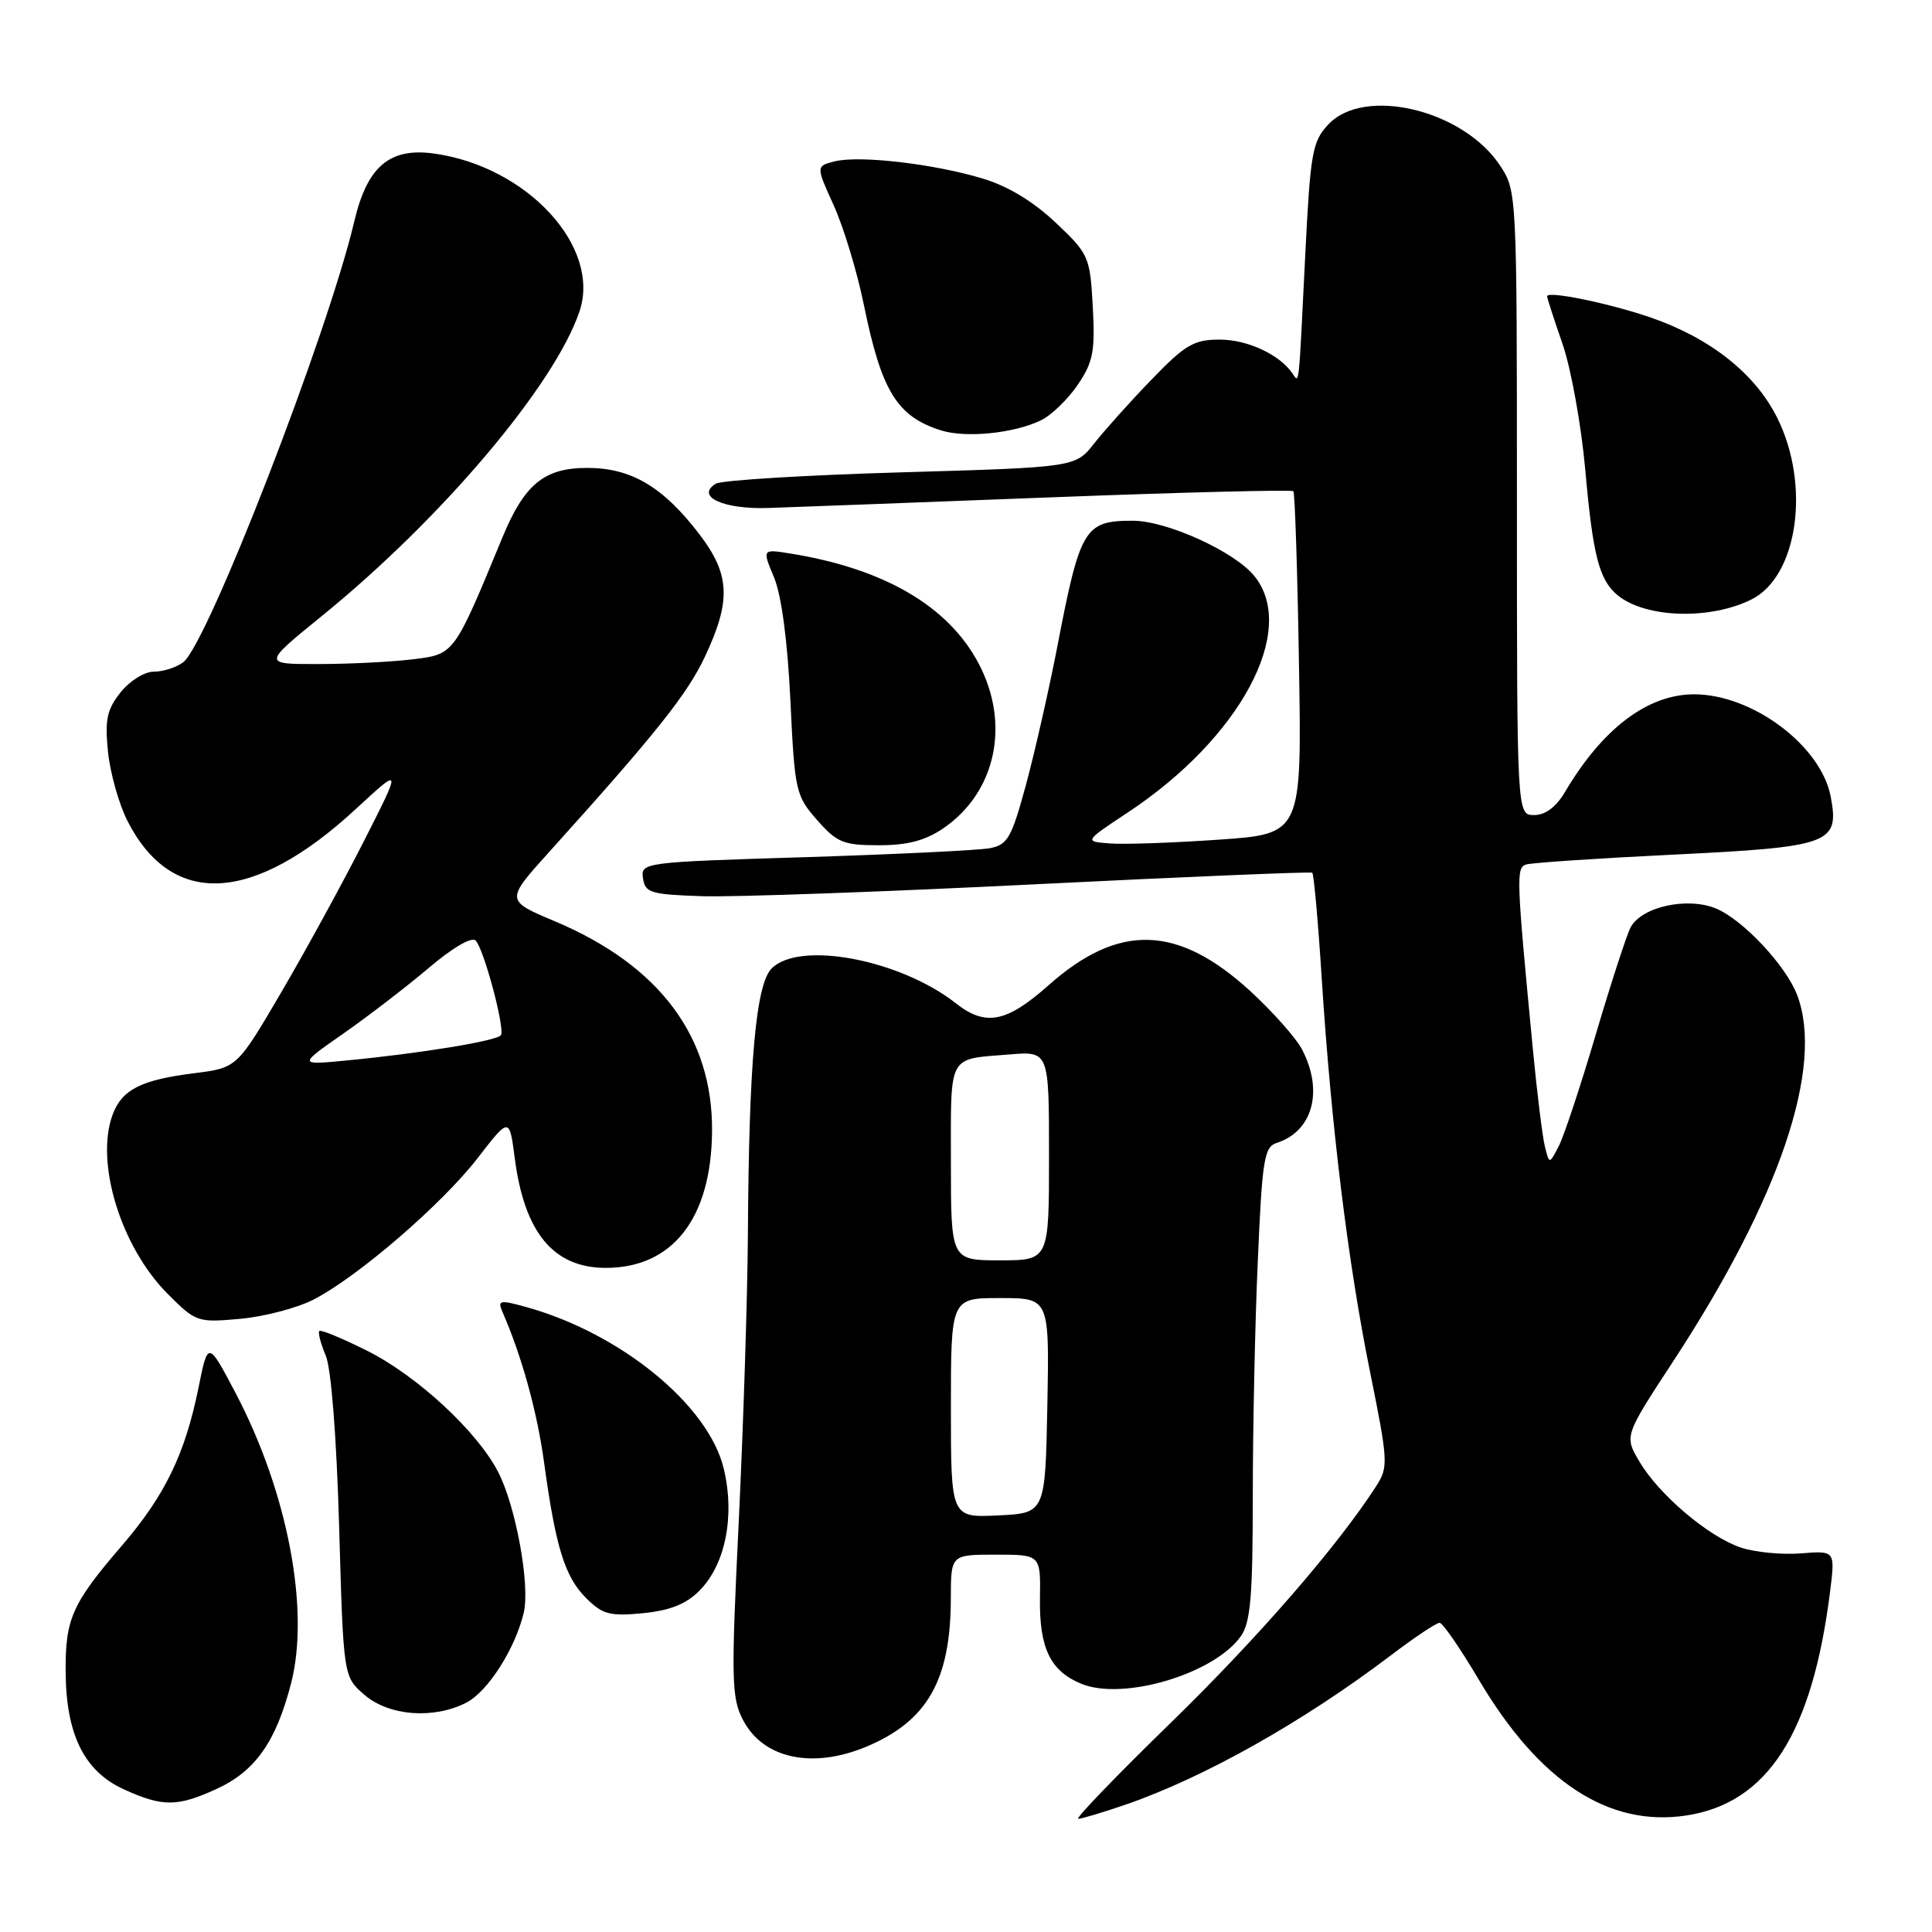 <?xml version="1.0" encoding="UTF-8" standalone="no"?>
<!DOCTYPE svg PUBLIC "-//W3C//DTD SVG 1.1//EN" "http://www.w3.org/Graphics/SVG/1.1/DTD/svg11.dtd" >
<svg xmlns="http://www.w3.org/2000/svg" xmlns:xlink="http://www.w3.org/1999/xlink" version="1.1" viewBox="0 0 256 256">
 <g >
 <path fill="currentColor"
d=" M 149.10 239.14 C 159.53 235.55 172.62 228.19 184.26 219.37 C 187.43 216.96 190.35 215.01 190.76 215.03 C 191.17 215.04 193.53 218.47 196.00 222.65 C 203.98 236.11 213.15 242.10 223.39 240.57 C 234.21 238.95 240.14 229.72 242.50 210.86 C 243.17 205.47 243.17 205.47 238.64 205.83 C 236.15 206.03 232.58 205.69 230.70 205.07 C 226.42 203.65 219.83 198.08 217.22 193.65 C 215.23 190.27 215.23 190.27 221.70 180.39 C 235.83 158.82 241.74 141.34 238.13 131.84 C 236.65 127.95 230.96 121.88 227.40 120.39 C 223.61 118.81 217.53 120.14 216.07 122.87 C 215.55 123.85 213.47 130.24 211.45 137.07 C 209.43 143.91 207.22 150.58 206.53 151.90 C 205.29 154.29 205.29 154.29 204.70 151.90 C 204.38 150.58 203.66 144.78 203.11 139.00 C 200.92 116.20 200.88 114.98 202.22 114.55 C 202.92 114.32 211.73 113.73 221.79 113.24 C 242.58 112.22 243.75 111.79 242.58 105.57 C 241.31 98.82 232.22 92.00 224.48 92.00 C 218.34 92.00 212.35 96.52 207.39 104.91 C 206.20 106.93 204.78 108.00 203.28 108.00 C 201.00 108.00 201.00 108.00 201.00 66.65 C 201.00 25.39 200.99 25.29 198.74 21.90 C 193.85 14.54 180.77 11.42 176.02 16.48 C 173.87 18.77 173.63 20.16 172.93 34.23 C 172.06 51.87 172.18 50.80 171.23 49.44 C 169.51 46.96 165.28 45.00 161.63 45.00 C 158.19 45.00 157.05 45.67 152.60 50.28 C 149.79 53.18 146.38 56.99 145.00 58.74 C 142.50 61.92 142.50 61.92 119.34 62.59 C 106.61 62.96 95.59 63.64 94.85 64.09 C 92.11 65.78 95.83 67.51 101.80 67.31 C 104.94 67.21 121.79 66.57 139.26 65.90 C 156.73 65.23 171.18 64.87 171.38 65.09 C 171.58 65.32 171.92 75.62 172.12 88.00 C 172.50 110.50 172.50 110.50 161.50 111.26 C 155.45 111.68 148.96 111.91 147.07 111.76 C 143.64 111.50 143.64 111.50 149.45 107.65 C 164.35 97.79 171.99 83.52 166.23 76.35 C 163.62 73.10 154.62 69.00 150.10 69.00 C 143.70 69.00 143.12 69.97 140.10 85.68 C 139.02 91.27 137.16 99.46 135.98 103.87 C 134.04 111.02 133.53 111.94 131.16 112.39 C 129.70 112.67 118.69 113.20 106.70 113.58 C 85.21 114.24 84.90 114.28 85.20 116.37 C 85.47 118.30 86.21 118.52 93.00 118.75 C 97.12 118.89 116.92 118.18 137.00 117.18 C 157.07 116.18 173.67 115.49 173.88 115.64 C 174.09 115.80 174.66 122.13 175.14 129.71 C 176.40 149.32 178.62 167.37 181.54 181.79 C 183.93 193.61 183.98 194.39 182.38 196.88 C 177.27 204.83 166.73 216.98 155.16 228.25 C 147.96 235.26 142.43 241.00 142.87 241.00 C 143.32 241.00 146.12 240.16 149.10 239.14 Z  M 28.60 237.09 C 33.81 234.73 36.57 230.82 38.58 223.01 C 41.08 213.24 38.10 197.70 31.23 184.61 C 27.56 177.64 27.56 177.64 26.30 183.89 C 24.52 192.67 21.86 198.16 16.17 204.78 C 9.52 212.51 8.64 214.50 8.70 221.58 C 8.76 229.88 11.18 234.72 16.42 237.10 C 21.53 239.43 23.47 239.42 28.60 237.09 Z  M 114.78 231.45 C 122.89 228.06 125.98 222.63 125.99 211.75 C 126.00 206.00 126.00 206.00 131.94 206.00 C 137.89 206.00 137.89 206.00 137.80 211.79 C 137.71 218.38 139.17 221.41 143.25 223.10 C 148.81 225.41 160.93 221.79 164.43 216.79 C 165.70 214.99 166.00 211.45 166.00 198.44 C 166.00 189.57 166.29 175.50 166.66 167.18 C 167.24 153.69 167.51 151.97 169.15 151.45 C 173.93 149.93 175.40 144.61 172.55 139.10 C 171.75 137.55 168.63 134.04 165.62 131.28 C 156.03 122.52 148.22 122.31 138.94 130.55 C 133.38 135.49 130.59 136.04 126.68 132.96 C 119.29 127.15 105.96 124.61 102.25 128.32 C 100.16 130.41 99.23 140.77 99.10 163.50 C 99.05 171.75 98.50 188.88 97.89 201.58 C 96.87 222.53 96.92 224.95 98.44 227.88 C 101.09 233.02 107.61 234.44 114.78 231.45 Z  M 61.81 225.60 C 64.66 224.12 68.28 218.44 69.40 213.69 C 70.26 210.06 68.36 199.61 66.01 195.05 C 63.23 189.66 55.27 182.29 48.62 178.97 C 45.35 177.33 42.51 176.16 42.31 176.36 C 42.11 176.56 42.49 178.02 43.16 179.61 C 43.89 181.36 44.59 190.32 44.94 202.34 C 45.50 222.18 45.50 222.18 48.31 224.59 C 51.55 227.38 57.50 227.83 61.81 225.60 Z  M 92.66 210.79 C 96.12 207.34 97.41 200.88 95.90 194.60 C 93.88 186.16 82.20 176.63 69.66 173.17 C 66.22 172.22 65.91 172.29 66.57 173.81 C 69.14 179.70 71.17 187.04 72.09 193.76 C 73.62 204.99 74.84 208.93 77.65 211.74 C 79.83 213.92 80.80 214.18 85.16 213.76 C 88.74 213.41 90.89 212.57 92.66 210.79 Z  M 41.57 172.19 C 47.47 169.14 58.58 159.55 63.31 153.43 C 67.50 148.01 67.50 148.01 68.21 153.48 C 69.49 163.35 73.35 168.00 80.27 168.00 C 89.13 168.00 94.25 161.43 94.35 149.94 C 94.47 137.39 87.41 127.94 73.56 122.09 C 66.97 119.32 66.97 119.32 72.75 112.91 C 86.98 97.13 91.13 91.92 93.47 86.88 C 96.89 79.55 96.72 76.11 92.71 70.84 C 87.87 64.50 83.66 62.00 77.80 62.00 C 72.12 62.00 69.48 64.16 66.57 71.22 C 60.11 86.86 60.23 86.69 54.63 87.37 C 51.81 87.71 46.19 87.99 42.15 87.99 C 34.80 88.00 34.80 88.00 42.65 81.62 C 58.52 68.73 73.47 51.06 76.78 41.28 C 79.69 32.72 69.83 22.03 57.47 20.34 C 51.61 19.54 48.65 22.07 46.94 29.35 C 43.41 44.32 27.50 85.32 24.28 87.75 C 23.36 88.44 21.61 89.00 20.38 89.00 C 19.14 89.00 17.18 90.22 15.97 91.75 C 14.16 94.03 13.88 95.38 14.31 99.62 C 14.60 102.44 15.76 106.56 16.89 108.78 C 22.79 120.35 33.57 119.77 47.20 107.15 C 53.24 101.57 53.24 101.57 48.18 111.53 C 45.40 117.01 40.48 126.00 37.26 131.50 C 31.40 141.50 31.40 141.50 25.70 142.21 C 18.73 143.09 16.19 144.36 14.95 147.63 C 12.56 153.92 15.97 165.15 22.17 171.39 C 25.96 175.20 26.15 175.26 31.84 174.75 C 35.03 174.46 39.41 173.31 41.57 172.19 Z  M 125.00 109.75 C 131.97 104.99 133.91 95.93 129.67 87.91 C 125.67 80.32 117.14 75.34 104.75 73.35 C 100.99 72.74 100.99 72.74 102.56 76.50 C 103.55 78.86 104.35 84.91 104.73 92.78 C 105.30 104.82 105.43 105.42 108.26 108.65 C 110.90 111.65 111.75 112.00 116.46 112.00 C 120.26 112.00 122.61 111.38 125.00 109.75 Z  M 232.12 79.41 C 238.23 76.32 239.93 64.26 235.49 55.36 C 232.57 49.50 226.63 44.80 218.72 42.07 C 213.22 40.18 205.00 38.49 205.00 39.26 C 205.00 39.49 205.92 42.34 207.05 45.59 C 208.17 48.84 209.52 56.31 210.05 62.18 C 211.06 73.60 211.89 76.84 214.33 78.86 C 218.01 81.91 226.62 82.18 232.12 79.41 Z  M 137.92 55.70 C 139.30 55.04 141.49 52.92 142.80 51.00 C 144.85 47.97 145.12 46.57 144.80 40.65 C 144.43 33.99 144.29 33.67 139.86 29.48 C 136.87 26.66 133.50 24.63 130.12 23.63 C 123.58 21.68 113.86 20.57 110.61 21.38 C 108.11 22.01 108.11 22.01 110.49 27.25 C 111.79 30.14 113.58 36.04 114.46 40.36 C 116.80 51.84 118.85 55.18 124.69 57.03 C 127.97 58.06 134.34 57.43 137.92 55.70 Z  M 126.00 186.55 C 126.00 172.00 126.00 172.00 132.53 172.00 C 139.05 172.00 139.05 172.00 138.78 186.25 C 138.50 200.50 138.50 200.50 132.25 200.80 C 126.00 201.10 126.00 201.10 126.00 186.55 Z  M 126.00 153.97 C 126.00 139.50 125.51 140.39 133.75 139.72 C 139.00 139.29 139.00 139.29 139.00 153.15 C 139.00 167.00 139.00 167.00 132.50 167.00 C 126.00 167.00 126.00 167.00 126.00 153.97 Z  M 45.50 136.95 C 48.80 134.65 53.89 130.73 56.82 128.25 C 59.93 125.60 62.50 124.10 63.02 124.62 C 64.11 125.71 66.92 136.23 66.38 137.16 C 65.95 137.90 55.81 139.57 46.00 140.51 C 39.50 141.14 39.50 141.14 45.50 136.95 Z "/>
</g>
</svg>